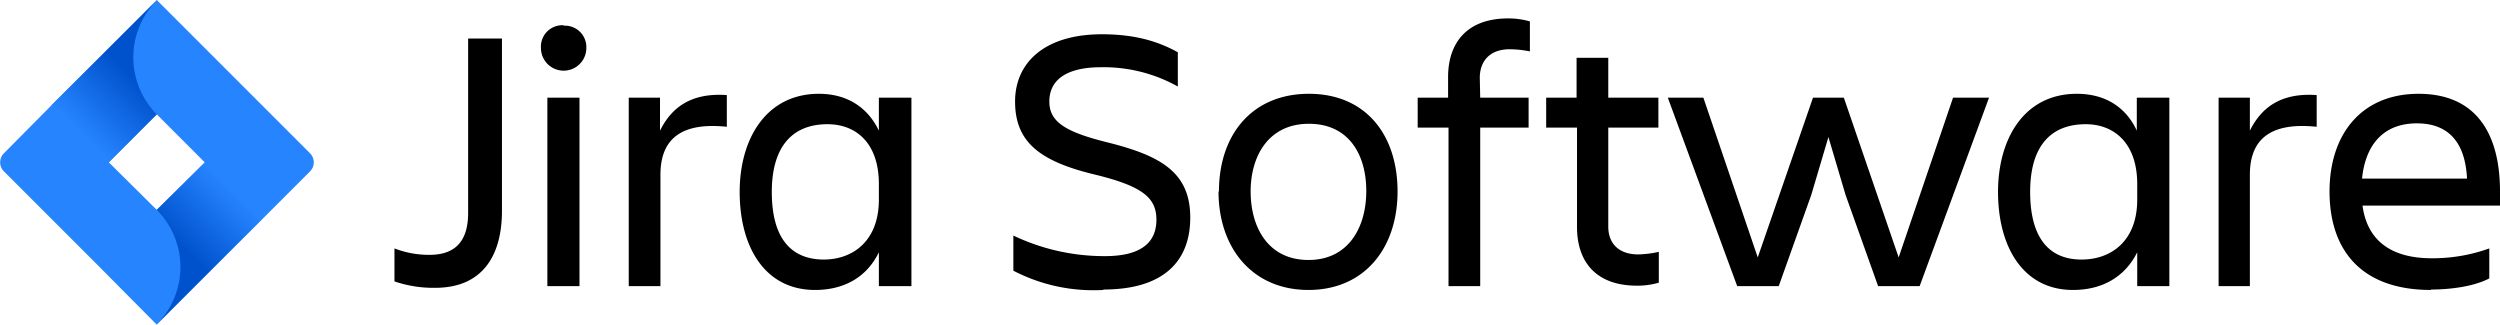 <svg
  xmlns="http://www.w3.org/2000/svg"
  xmlns:xlink="http://www.w3.org/1999/xlink" viewBox="0 0 583.7 75.8" aria-label="Jira Software" fill="currentColor">
  <defs>
    <linearGradient id="a" x1="34.6" y1="15.3" x2="19" y2="31" gradientUnits="userSpaceOnUse">
      <stop offset=".2" stop-color="#0052cc"/>
      <stop offset="1" stop-color="#2684ff"/>
    </linearGradient>
    <linearGradient id="b" x1="38.8" y1="60.3" x2="54.4" y2="44.7" xlink:href="#a"/>
  </defs>
  <path d="M109.3 9h7.9v40.2c0 10.7-4.7 18-15.6 18a28.1 28.1 0 01-9.5-1.5V58a22.2 22.2 0 008.2 1.5c6.7 0 9-4 9-9.8zM131.6 6a5 5 0 015.3 5.2 5.3 5.3 0 11-10.6 0 5 5 0 015.3-5.3zm-3.8 16.8h7.5v44h-7.5zM146.8 22.8h7.3v7.7c2.6-5.2 7-8.9 15.6-8.3v7.4c-9.6-1-15.5 2-15.5 11.2v26h-7.4zM205.2 58.9c-2.8 5.8-8.1 8.8-14.9 8.8-11.7 0-17.6-10-17.6-22.9 0-12.4 6.2-22.9 18.5-22.9 6.4 0 11.3 3 14 8.6v-7.7h7.6v44h-7.6zm-12.9 1.7c6.8 0 12.9-4.3 12.9-14V43c0-9.8-5.5-14-12-14-8.5 0-13 5.6-13 15.8 0 10.6 4.3 15.8 12.2 15.8zM257.6 67.7a40.5 40.5 0 01-21-4.5V55a49.3 49.3 0 0021.4 4.8c8.7 0 12-3.4 12-8.5s-3.2-7.8-14.2-10.5c-13-3.1-18.8-7.6-18.8-17.1 0-9 6.8-15.7 20.3-15.7 8.4 0 13.7 2 17.7 4.2v8a35.5 35.5 0 00-18-4.5c-7.6 0-12 2.7-12 8 0 4.7 3.6 7.1 13.8 9.6 12.3 3.1 19.1 7 19.1 17.5 0 10-6 16.8-20.3 16.8zM284.6 44.7c0-13.2 7.7-22.8 21-22.8s20.7 9.6 20.7 22.8-7.7 23-20.8 23-21-9.8-21-23zm7.4 0c0 8.4 4.1 16 13.5 16S319 53 319 44.6s-4-15.7-13.4-15.7S292 36.4 292 44.7zM345.6 22.8h11.3v7h-11.3v37h-7.4v-37H331v-7h7.1V18c0-8.2 4.6-13.7 14-13.7a18.2 18.2 0 015.1.7v7a25 25 0 00-4.7-.5c-4.7 0-7 2.8-7 6.7zM382.5 59.4a24 24 0 004.8-.6V66a18.1 18.1 0 01-5.1.7c-9.5 0-14-5.5-14-13.7V29.8H361v-7h7.1v-9.3h7.4v9.3h11.7v7h-11.7v23.1c0 3.9 2.4 6.5 7 6.5zM389.4 22.8h8.3l12.7 37.3 12.9-37.3h7.2l12.8 37.3L456 22.8h8.4l-16.2 44h-9.7l-7.6-21.3-4-13.5-4 13.5-7.6 21.3h-9.7zM499 58.9c-2.9 5.8-8.2 8.8-15 8.8-11.6 0-17.5-10-17.5-22.9 0-12.4 6.1-22.9 18.4-22.9 6.5 0 11.4 3 14 8.6v-7.7h7.6v44H499zm-13 1.7c6.9 0 13-4.3 13-14V43c0-9.8-5.6-14-12-14-8.6 0-13 5.6-13 15.8 0 10.6 4.3 15.8 12 15.8zM518 22.8h7.3v7.7c2.6-5.2 7-8.9 15.6-8.3v7.4c-9.7-1-15.6 2-15.6 11.2v26H518zM567.6 67.7c-16.5 0-23.7-9.5-23.7-23 0-13.3 7.4-22.8 20.8-22.8 13.5 0 19 9.4 19 22.8V48h-32.1c1 7.5 5.9 12.3 16.2 12.3a39 39 0 0013.4-2.3v7c-3.6 1.9-9.1 2.6-13.6 2.6zm-16.1-26H576c-.4-8.2-4.1-12.9-11.7-12.9-8 0-12 5.2-12.8 12.8z"/>
  <path d="M72.4 35.8L39.8 3.2 36.6 0 12.1 24.5.9 35.8a3 3 0 000 4.2l22.4 22.4 13.3 13.4 24.6-24.6.4-.4L72.4 40a3 3 0 000-4.2zM36.6 49L25.4 37.9l11.2-11.2 11.2 11.2z" fill="#2684ff"/>
  <path d="M36.6 26.7a18.9 18.9 0 010-26.6L12 24.6l13.4 13.3 11.2-11.2z" fill="url(#a)"/>
  <path d="M47.9 37.9L36.6 49a18.9 18.9 0 010 26.7l24.6-24.6z" fill="url(#b)"/>
</svg>